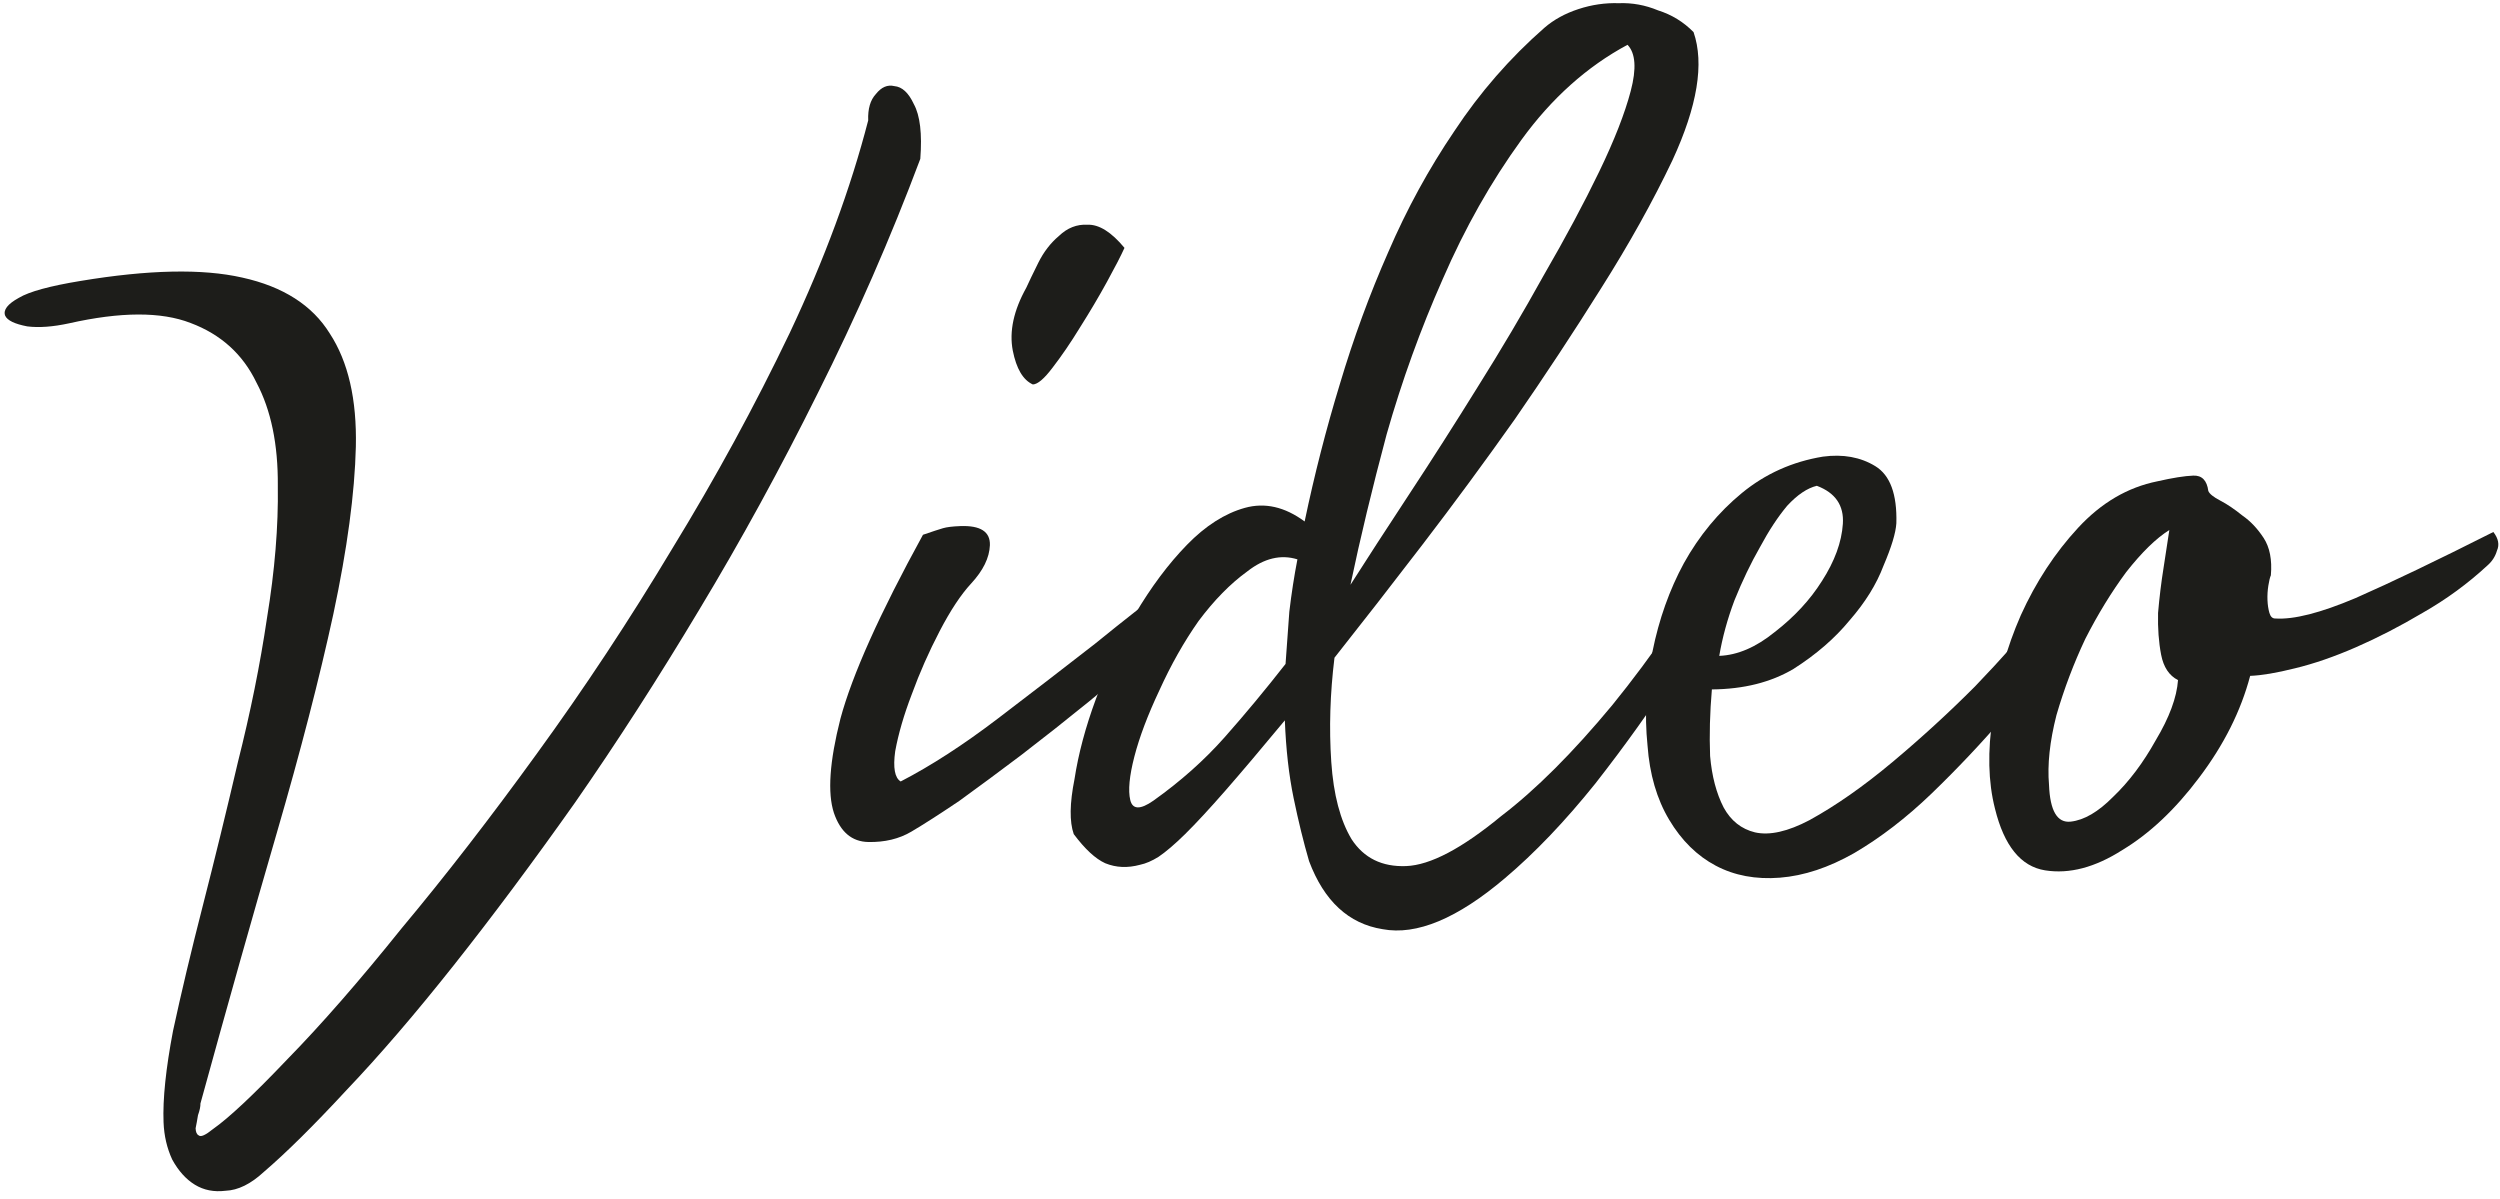 <svg width="173" height="83" viewBox="0 0 173 83" fill="none" xmlns="http://www.w3.org/2000/svg">
<path d="M4.78 22.374C3.656 22.618 2.691 22.688 1.886 22.586C1.013 22.419 0.503 22.172 0.357 21.844C0.208 21.45 0.526 21.037 1.31 20.607C2.027 20.179 3.446 19.79 5.568 19.442C10.274 18.659 14.008 18.582 16.767 19.209C19.593 19.834 21.611 21.124 22.821 23.079C24.097 25.031 24.698 27.643 24.625 30.915C24.548 34.12 24.03 37.977 23.07 42.483C22.107 46.924 20.801 51.978 19.152 57.646C17.502 63.314 15.742 69.553 13.87 76.364C13.877 76.564 13.821 76.832 13.701 77.171C13.647 77.506 13.592 77.809 13.536 78.078C13.546 78.344 13.619 78.508 13.755 78.57C13.893 78.698 14.221 78.552 14.739 78.131C15.843 77.355 17.549 75.755 19.857 73.33C22.232 70.904 24.883 67.866 27.811 64.217C30.809 60.632 33.923 56.609 37.153 52.148C40.447 47.617 43.567 42.893 46.513 37.976C49.526 33.056 52.236 28.081 54.644 23.051C57.049 17.955 58.861 13.048 60.08 8.33C60.049 7.531 60.226 6.924 60.61 6.509C60.992 6.027 61.418 5.844 61.89 5.959C62.425 6.005 62.875 6.421 63.239 7.208C63.669 7.992 63.818 9.254 63.685 10.993C61.629 16.477 59.268 21.872 56.604 27.179C54.004 32.416 51.262 37.426 48.378 42.207C45.557 46.919 42.694 51.367 39.786 55.548C36.876 59.664 34.085 63.407 31.413 66.78C28.741 70.152 26.251 73.05 23.943 75.474C21.701 77.896 19.805 79.77 18.256 81.098C17.354 81.933 16.47 82.368 15.604 82.401C14.807 82.499 14.101 82.359 13.486 81.983C12.871 81.606 12.348 81.026 11.918 80.242C11.554 79.455 11.354 78.596 11.318 77.663C11.256 76.064 11.475 73.954 11.974 71.333C12.54 68.709 13.229 65.814 14.041 62.647C14.852 59.48 15.659 56.18 16.461 52.746C17.329 49.31 18.001 45.982 18.477 42.761C19.017 39.471 19.267 36.426 19.225 33.625C19.248 30.756 18.755 28.373 17.748 26.477C16.805 24.512 15.284 23.136 13.186 22.35C11.154 21.561 8.352 21.569 4.78 22.374Z" fill="#1D1D1A"/>
<path d="M77.814 17.153C77.569 17.696 77.165 18.479 76.604 19.501C76.043 20.524 75.417 21.582 74.725 22.676C74.098 23.701 73.466 24.626 72.831 25.451C72.26 26.207 71.808 26.592 71.474 26.605C70.795 26.297 70.332 25.515 70.083 24.256C69.832 22.932 70.143 21.485 71.016 19.917C71.201 19.51 71.478 18.932 71.85 18.184C72.221 17.436 72.698 16.817 73.279 16.327C73.858 15.771 74.515 15.512 75.251 15.551C76.05 15.52 76.905 16.054 77.814 17.153ZM63.87 37.006C64.528 36.78 64.99 36.629 65.254 36.552C65.517 36.475 65.916 36.426 66.449 36.406C67.848 36.352 68.532 36.792 68.501 37.727C68.468 38.596 68.035 39.48 67.203 40.38C66.498 41.141 65.773 42.236 65.028 43.666C64.282 45.096 63.638 46.555 63.095 48.044C62.55 49.466 62.167 50.782 61.947 51.991C61.79 53.131 61.917 53.827 62.327 54.078C64.421 52.996 66.666 51.542 69.064 49.715C71.462 47.888 73.697 46.167 75.77 44.552C77.84 42.871 79.588 41.503 81.015 40.447C82.442 39.391 83.197 39.062 83.279 39.459C83.369 40.056 83.032 40.836 82.269 41.8C81.572 42.76 80.612 43.831 79.39 45.013C78.232 46.125 76.877 47.312 75.325 48.572C73.772 49.833 72.218 51.061 70.663 52.255C69.172 53.38 67.745 54.436 66.382 55.422C65.017 56.342 63.91 57.052 63.062 57.552C62.214 58.052 61.222 58.29 60.087 58.267C58.952 58.245 58.159 57.575 57.708 56.258C57.254 54.874 57.404 52.7 58.157 49.736C58.974 46.702 60.878 42.458 63.87 37.006Z" fill="#1D1D1A"/>
<path d="M88.911 49.849C87.253 51.848 85.881 53.469 84.795 54.712C83.709 55.955 82.78 56.958 82.009 57.721C81.302 58.416 80.689 58.94 80.168 59.294C79.712 59.578 79.286 59.761 78.889 59.843C78.03 60.077 77.228 60.041 76.483 59.736C75.804 59.429 75.077 58.756 74.303 57.719C74.003 56.863 74.021 55.594 74.356 53.914C74.623 52.169 75.118 50.315 75.843 48.352C76.568 46.389 77.461 44.454 78.521 42.545C79.648 40.633 80.853 39.019 82.137 37.702C83.42 36.384 84.755 35.532 86.141 35.145C87.527 34.758 88.907 35.072 90.281 36.086C90.957 32.858 91.768 29.691 92.716 26.585C93.661 23.413 94.778 20.368 96.066 17.449C97.352 14.464 98.879 11.67 100.646 9.066C102.411 6.396 104.487 4.014 106.875 1.921C107.521 1.362 108.305 0.931 109.227 0.629C110.149 0.326 111.078 0.191 112.013 0.221C112.946 0.185 113.853 0.35 114.735 0.717C115.68 1.014 116.5 1.516 117.194 2.223C117.946 4.395 117.459 7.35 115.735 11.086C114.378 13.94 112.724 16.906 110.775 19.984C108.889 22.992 106.904 26.004 104.819 29.02C102.731 31.97 100.608 34.854 98.448 37.672C96.288 40.491 94.254 43.105 92.346 45.514C92.041 47.994 91.967 50.398 92.124 52.727C92.278 54.99 92.747 56.773 93.531 58.077C94.382 59.379 95.64 59.997 97.306 59.933C98.971 59.869 101.162 58.717 103.877 56.477C106.275 54.65 108.845 52.082 111.586 48.774C114.325 45.399 116.882 41.664 119.259 37.569C119.38 37.231 119.671 36.986 120.132 36.835C120.593 36.684 120.894 36.706 121.035 36.9C121.176 37.095 120.748 38.112 119.752 39.952C118.822 41.789 117.539 43.974 115.902 46.506C114.329 48.968 112.493 51.541 110.395 54.224C108.295 56.84 106.211 59.022 104.143 60.77C100.849 63.566 98.025 64.742 95.673 64.299C93.323 63.923 91.628 62.354 90.588 59.592C90.203 58.272 89.847 56.818 89.519 55.23C89.19 53.641 88.988 51.848 88.911 49.849ZM112.625 3.1C109.814 4.609 107.364 6.805 105.274 9.688C103.183 12.571 101.372 15.777 99.841 19.305C98.306 22.767 97.01 26.353 95.953 30.063C94.962 33.77 94.128 37.239 93.452 40.467C94.584 38.689 95.938 36.602 97.513 34.206C99.089 31.81 100.662 29.347 102.232 26.818C103.866 24.22 105.401 21.625 106.835 19.035C108.336 16.442 109.612 14.057 110.662 11.882C111.712 9.706 112.441 7.844 112.848 6.293C113.255 4.743 113.181 3.679 112.625 3.1ZM89.781 38.707C88.633 38.351 87.477 38.63 86.311 39.542C85.143 40.388 84.019 41.532 82.941 42.974C81.929 44.414 81.024 46.017 80.224 47.783C79.423 49.482 78.848 51.005 78.499 52.353C78.151 53.7 78.056 54.705 78.215 55.366C78.374 56.027 78.909 56.04 79.818 55.404C81.701 54.064 83.346 52.599 84.752 51.011C86.159 49.422 87.561 47.733 88.96 45.944C89.049 44.807 89.136 43.603 89.221 42.332C89.372 41.058 89.559 39.85 89.781 38.707Z" fill="#1D1D1A"/>
<path d="M125.216 56.754C127.045 55.749 128.961 54.408 130.965 52.729C132.968 51.051 134.869 49.309 136.667 47.505C138.463 45.635 140.062 43.838 141.463 42.116C142.931 40.392 144.011 38.982 144.702 37.888C144.953 37.478 145.211 37.235 145.475 37.158C145.805 37.078 146.074 37.135 146.282 37.327C146.554 37.45 146.728 37.643 146.805 37.907C146.948 38.169 146.959 38.435 146.836 38.706C145.757 40.149 144.521 41.831 143.128 43.753C141.801 45.673 140.34 47.597 138.747 49.527C137.151 51.39 135.452 53.19 133.651 54.927C131.915 56.595 130.133 57.965 128.306 59.036C126.543 60.038 124.831 60.605 123.168 60.736C121.505 60.867 120.026 60.59 118.732 59.906C117.438 59.222 116.363 58.163 115.507 56.728C114.651 55.294 114.152 53.578 114.008 51.582C113.792 49.456 113.909 47.283 114.357 45.064C114.805 42.845 115.527 40.816 116.523 38.976C117.584 37.067 118.922 35.447 120.539 34.117C122.156 32.788 124.025 31.948 126.146 31.599C127.54 31.412 128.749 31.632 129.774 32.26C130.799 32.888 131.284 34.203 131.228 36.207C131.187 36.876 130.891 37.854 130.34 39.143C129.856 40.429 129.071 41.694 127.985 42.937C126.965 44.177 125.674 45.294 124.111 46.289C122.546 47.217 120.663 47.69 118.462 47.708C118.324 49.314 118.283 50.85 118.339 52.316C118.46 53.712 118.773 54.901 119.278 55.882C119.78 56.797 120.503 57.37 121.445 57.6C122.455 57.828 123.712 57.546 125.216 56.754ZM125.724 33.617C125.063 33.776 124.38 34.236 123.675 34.997C123.037 35.756 122.407 36.714 121.785 37.872C121.16 38.964 120.573 40.187 120.025 41.543C119.541 42.829 119.19 44.11 118.973 45.386C120.238 45.337 121.518 44.788 122.812 43.737C124.172 42.684 125.261 41.508 126.078 40.208C126.959 38.84 127.442 37.52 127.526 36.25C127.611 34.979 127.01 34.101 125.724 33.617Z" fill="#1D1D1A"/>
<path d="M155.711 46.77C155.071 49.197 153.894 51.544 152.18 53.812C150.53 56.01 148.76 57.68 146.869 58.82C144.981 60.027 143.198 60.496 141.52 60.228C139.841 59.959 138.686 58.536 138.052 55.958C137.581 54.108 137.532 51.975 137.905 49.559C138.213 47.145 138.857 44.819 139.838 42.579C140.883 40.271 142.206 38.252 143.807 36.522C145.408 34.792 147.235 33.721 149.287 33.308C150.345 33.067 151.174 32.935 151.774 32.912C152.373 32.889 152.72 33.242 152.815 33.972C152.89 34.17 153.165 34.392 153.642 34.641C154.118 34.889 154.632 35.236 155.183 35.682C155.731 36.061 156.218 36.576 156.644 37.227C157.069 37.878 157.236 38.739 157.144 39.81C157.082 39.946 157.025 40.181 156.971 40.517C156.917 40.853 156.897 41.187 156.909 41.52C156.922 41.853 156.967 42.152 157.044 42.416C157.121 42.679 157.259 42.807 157.459 42.8C158.73 42.884 160.58 42.413 163.009 41.385C165.502 40.288 168.679 38.764 172.54 36.814C172.891 37.267 172.974 37.697 172.79 38.105C172.672 38.51 172.451 38.852 172.129 39.131C170.776 40.384 169.284 41.476 167.652 42.406C166.086 43.334 164.549 44.127 163.04 44.786C161.531 45.445 160.115 45.933 158.793 46.251C157.538 46.566 156.51 46.739 155.711 46.77ZM150.719 47.063C150.106 46.753 149.717 46.168 149.55 45.307C149.383 44.446 149.313 43.481 149.338 42.413C149.43 41.342 149.557 40.303 149.718 39.296C149.877 38.222 150.01 37.35 150.118 36.678C149.206 37.247 148.209 38.22 147.128 39.596C146.113 40.969 145.172 42.507 144.304 44.208C143.502 45.907 142.836 47.667 142.306 49.489C141.842 51.309 141.671 52.916 141.792 54.313C141.861 56.111 142.361 56.959 143.291 56.857C144.221 56.754 145.2 56.183 146.227 55.142C147.321 54.099 148.305 52.794 149.178 51.225C150.118 49.655 150.632 48.267 150.719 47.063Z" fill="#1D1D1A"/>
</svg>
